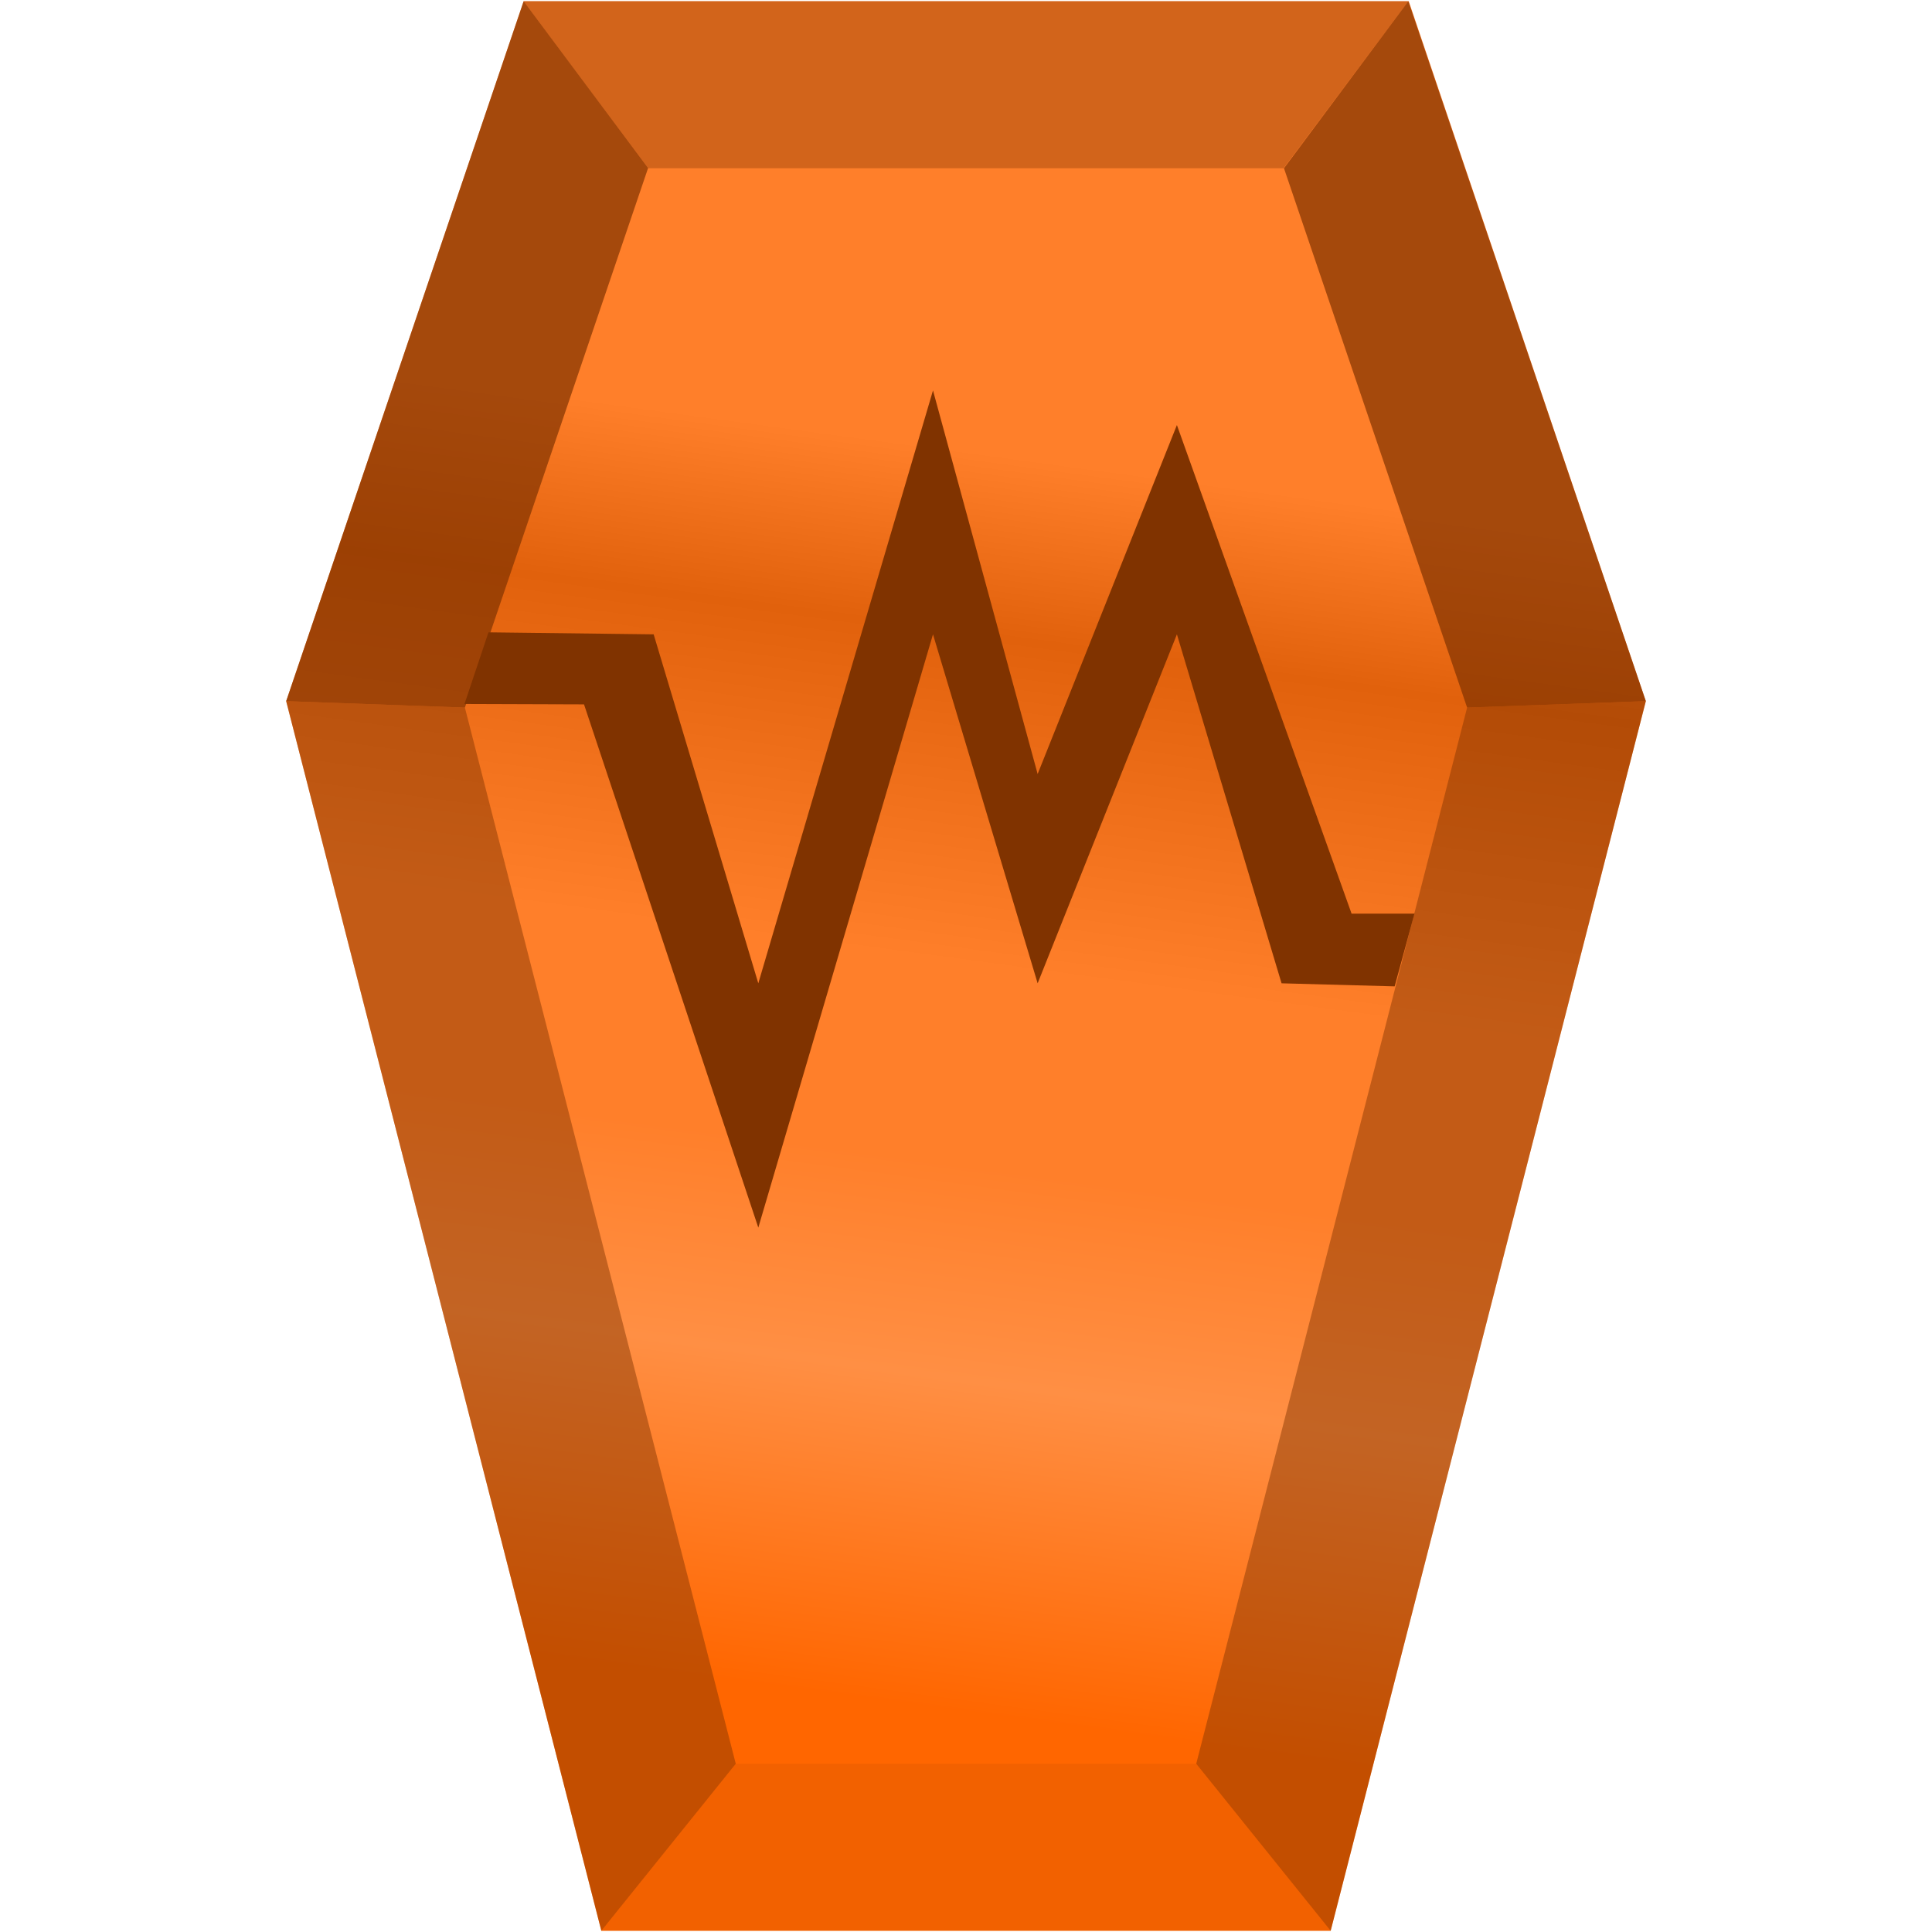 <svg xmlns="http://www.w3.org/2000/svg" xmlns:xlink="http://www.w3.org/1999/xlink" width="48" height="48" version="1"><defs><linearGradient id="c"><stop offset="0" stop-color="#f60"/><stop offset=".2" stop-color="#ff8f44"/><stop offset=".33" stop-color="#ff7f2a"/><stop offset=".45" stop-color="#ff7f2a"/><stop offset=".65" stop-color="#e1610c"/><stop offset=".76" stop-color="#ff7f2a"/><stop offset="1" stop-color="#ff7f2a"/></linearGradient><linearGradient id="b"><stop offset="0" stop-color="#2c5aa0"/><stop offset=".2" stop-color="#3771c8"/><stop offset=".33" stop-color="#2c5aa0"/><stop offset=".44" stop-color="#3771c8"/><stop offset=".57" stop-color="#3771c8"/><stop offset=".76" stop-color="#5f8dd3"/><stop offset="1" stop-color="#2c5aa0" stop-opacity="0"/></linearGradient><linearGradient xlink:href="#b" id="a" gradientUnits="userSpaceOnUse" gradientTransform="translate(-40)" x1="8.14" y1="13.51" x2="36.28" y2="35.97"/><linearGradient xlink:href="#c" id="d" x1="11.36" y1="40.83" x2="16.86" y2=".31" gradientUnits="userSpaceOnUse"/></defs><path d="M40.89 17.42l-7.83 30.55H14.94L7.11 17.42 13.01.03H35z" fill="url(#d)"/><path d="M18.28 43.82l-3.34 4.15h18.12l-3.34-4.15z" fill="#803300" fill-opacity=".1"/><path d="M29.72 43.82l3.34 4.15 7.83-30.55-4.44.16z" fill="#803300" fill-opacity=".47"/><path d="M13.01.03l3.08 4.15h15.8l3.1-4.15z" fill="#803300" fill-opacity=".35"/><path d="M40.89 17.42L34.99.03 31.9 4.18l4.55 13.4z" fill="#803300" fill-opacity=".71"/><path d="M18.28 43.82l-3.34 4.15-7.83-30.55 4.44.16z" fill="#803300" fill-opacity=".47"/><path d="M7.11 17.42L13.01.03l3.09 4.15-4.55 13.4z" fill="#803300" fill-opacity=".71"/><path d="M12.136 15.71l-.596 1.78 2.97.01 4.33 13 4.34-14.74 2.6 8.67 3.46-8.67 2.6 8.67 2.81.076.492-1.806H33.58l-4.34-12.14-3.46 8.67-2.6-9.53-4.34 14.73-2.6-8.67z" fill="#803300"/></svg>